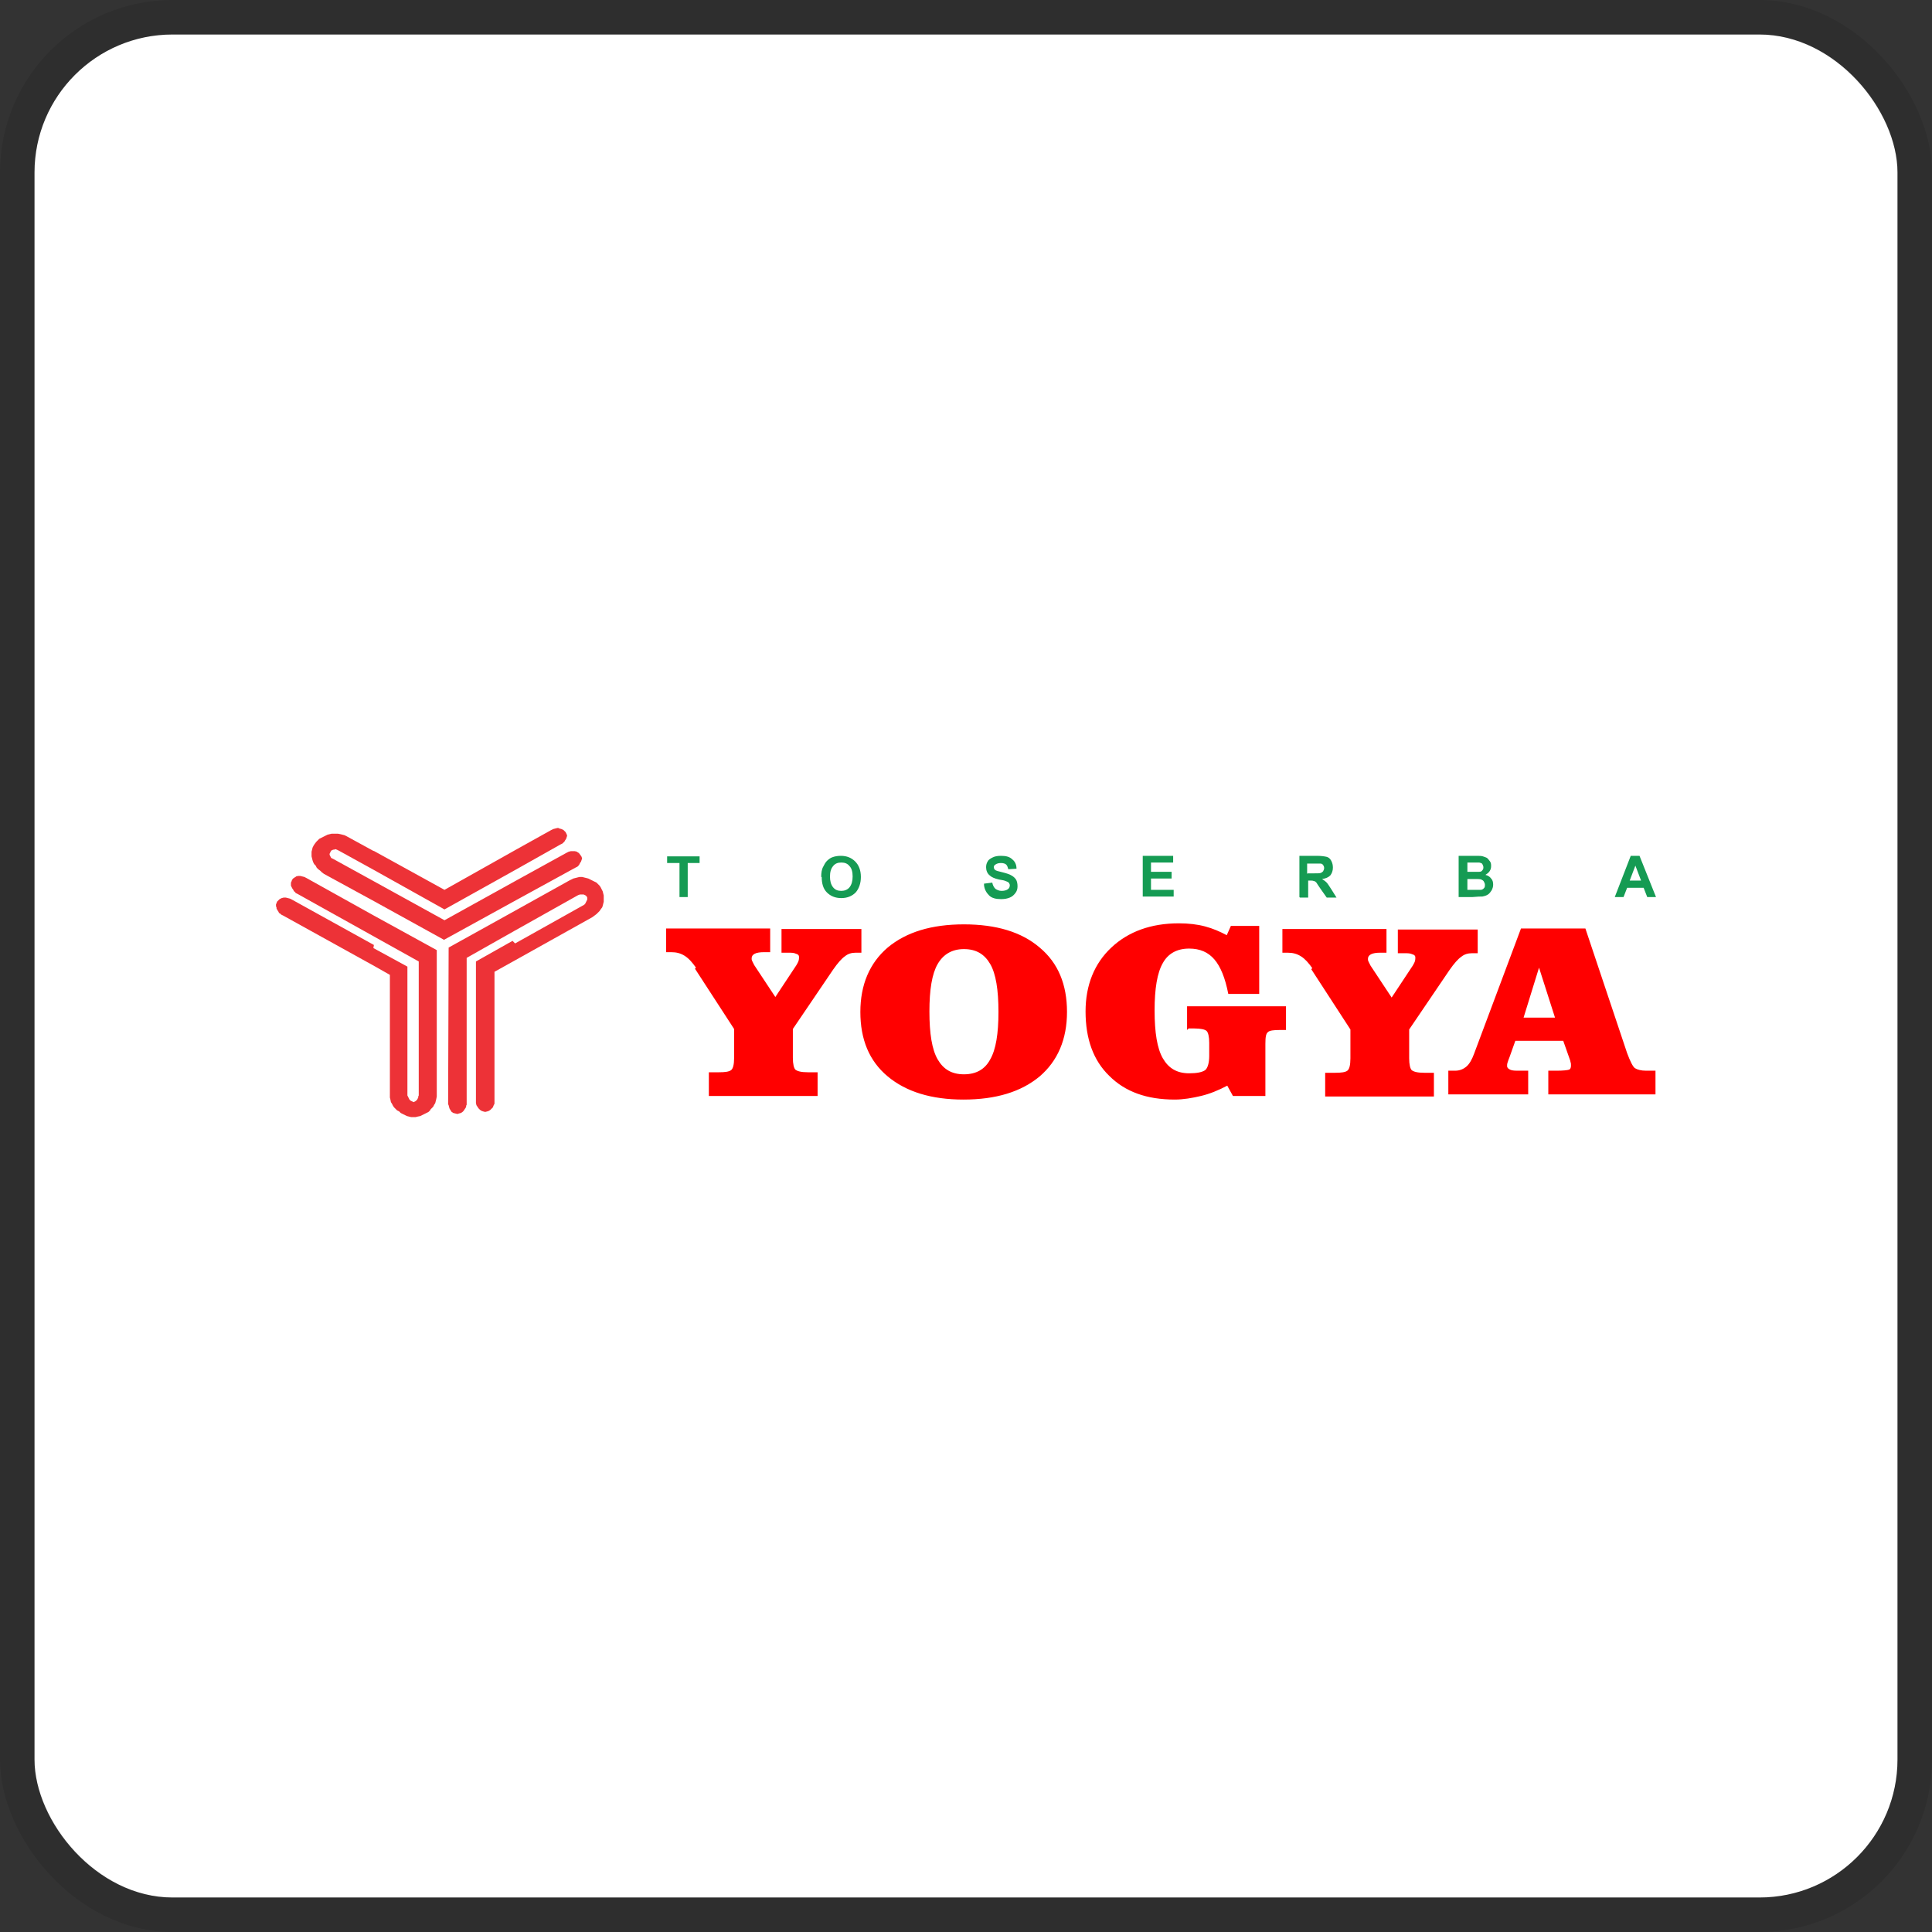 <svg width="112" height="112" viewBox="0 0 112 112" fill="none" xmlns="http://www.w3.org/2000/svg">
<rect x="0" y="0" width="112" height="112" fill="#333333" stroke="none"/>
<g clip-path="url(#clip0_786_547)">
<rect x="2" y="2" width="108" height="108" rx="8" fill="white"/>
<path d="M40.346 56.096C40.137 55.797 39.928 55.558 39.689 55.408C39.45 55.259 39.211 55.199 38.913 55.199H38.614V53.825H44.648V55.199H44.29C44.051 55.199 43.871 55.229 43.752 55.289C43.633 55.349 43.573 55.438 43.573 55.558C43.573 55.618 43.573 55.648 43.603 55.707C43.633 55.767 43.662 55.827 43.722 55.946L44.947 57.798L46.172 55.946C46.202 55.886 46.261 55.797 46.291 55.707C46.321 55.618 46.321 55.528 46.321 55.468C46.321 55.379 46.261 55.319 46.142 55.289C46.022 55.229 45.873 55.229 45.694 55.229H45.305V53.855H49.936V55.229H49.607C49.368 55.229 49.159 55.289 48.98 55.438C48.801 55.558 48.562 55.827 48.293 56.215L45.963 59.651V61.323C45.963 61.682 46.022 61.921 46.112 62.011C46.231 62.1 46.441 62.16 46.829 62.16H47.397V63.534H41.093V62.16H41.691C42.019 62.16 42.258 62.13 42.378 62.04C42.497 61.951 42.557 61.712 42.557 61.323V59.651L40.287 56.155L40.346 56.096ZM55.88 55.02C55.193 55.02 54.685 55.319 54.357 55.886C54.028 56.454 53.879 57.38 53.879 58.635C53.879 59.919 54.028 60.845 54.357 61.413C54.685 61.981 55.163 62.279 55.88 62.279C56.597 62.279 57.105 61.981 57.404 61.413C57.733 60.845 57.882 59.919 57.882 58.665C57.882 57.38 57.733 56.454 57.404 55.886C57.075 55.319 56.597 55.02 55.88 55.02ZM49.876 58.665C49.876 57.081 50.414 55.827 51.459 54.931C52.535 54.034 53.998 53.586 55.88 53.586C57.763 53.586 59.226 54.034 60.272 54.931C61.347 55.827 61.855 57.081 61.855 58.665C61.855 60.248 61.317 61.503 60.272 62.399C59.196 63.295 57.733 63.743 55.851 63.743C53.998 63.743 52.535 63.295 51.459 62.399C50.384 61.503 49.876 60.248 49.876 58.665ZM68.816 59.71V58.336H74.551V59.71H74.193C73.834 59.71 73.595 59.74 73.506 59.83C73.386 59.919 73.356 60.129 73.356 60.517V63.534H71.474L71.146 62.937C70.638 63.205 70.13 63.414 69.622 63.534C69.114 63.654 68.606 63.743 68.099 63.743C66.485 63.743 65.231 63.295 64.305 62.369C63.379 61.473 62.931 60.218 62.931 58.635C62.931 57.111 63.438 55.857 64.424 54.931C65.41 54.005 66.724 53.526 68.338 53.526C68.905 53.526 69.413 53.586 69.861 53.706C70.309 53.825 70.727 54.005 71.116 54.214L71.355 53.676H72.998V57.619H71.205C71.026 56.693 70.757 56.036 70.399 55.618C70.04 55.199 69.562 54.99 68.935 54.99C68.218 54.99 67.71 55.289 67.412 55.827C67.083 56.394 66.933 57.32 66.933 58.575C66.933 59.86 67.083 60.786 67.412 61.353C67.74 61.921 68.218 62.22 68.935 62.22C69.383 62.22 69.682 62.16 69.861 62.04C70.01 61.921 70.1 61.622 70.1 61.204V60.457C70.1 60.099 70.04 59.86 69.951 59.77C69.861 59.68 69.622 59.621 69.234 59.621H68.905L68.816 59.71ZM76.075 56.126C75.865 55.827 75.656 55.588 75.417 55.438C75.178 55.289 74.939 55.229 74.641 55.229H74.342V53.855H80.376V55.229H80.018C79.779 55.229 79.6 55.259 79.48 55.319C79.361 55.379 79.301 55.468 79.301 55.588C79.301 55.648 79.301 55.677 79.331 55.737C79.361 55.797 79.391 55.857 79.45 55.976L80.675 57.828L81.9 55.976C81.93 55.916 81.99 55.827 82.019 55.737C82.049 55.648 82.049 55.558 82.049 55.498C82.049 55.408 81.99 55.349 81.87 55.319C81.751 55.259 81.601 55.259 81.422 55.259H81.034V53.885H85.664V55.259H85.335C85.096 55.259 84.887 55.319 84.708 55.468C84.529 55.588 84.29 55.857 84.021 56.245L81.691 59.68V61.353C81.691 61.712 81.751 61.951 81.84 62.04C81.96 62.13 82.169 62.19 82.557 62.19H83.125V63.564H76.822V62.19H77.419C77.748 62.19 77.987 62.16 78.106 62.07C78.225 61.981 78.285 61.742 78.285 61.353V59.68L76.015 56.185L76.075 56.126ZM90.145 58.993L89.219 56.096L88.323 58.993H90.145ZM89.757 63.444V62.07H90.234C90.623 62.07 90.862 62.04 90.951 62.011C91.041 61.981 91.071 61.891 91.071 61.772C91.071 61.682 91.071 61.622 91.041 61.562C91.041 61.503 91.011 61.443 90.981 61.353L90.623 60.338H87.845L87.516 61.264C87.456 61.413 87.426 61.503 87.397 61.592C87.367 61.682 87.367 61.742 87.367 61.801C87.367 61.891 87.426 61.951 87.546 62.011C87.665 62.07 87.845 62.07 88.084 62.07H88.591V63.444H83.961V62.07H84.35C84.618 62.07 84.827 61.981 85.007 61.831C85.186 61.682 85.335 61.413 85.455 61.084L88.173 53.825H91.907L94.327 61.054C94.506 61.532 94.656 61.831 94.775 61.921C94.924 62.011 95.134 62.07 95.432 62.07H95.97V63.444H89.697H89.757Z" fill="#FF0000"/>
<path d="M39.391 52.003V50.031H38.674V49.643H40.556V50.031H39.868V52.003H39.391ZM47.606 50.838C47.606 50.599 47.636 50.39 47.725 50.24C47.785 50.121 47.845 50.002 47.934 49.912C48.024 49.822 48.143 49.733 48.233 49.703C48.382 49.643 48.562 49.613 48.741 49.613C49.099 49.613 49.368 49.733 49.577 49.942C49.786 50.151 49.906 50.45 49.906 50.838C49.906 51.226 49.786 51.525 49.607 51.734C49.398 51.943 49.129 52.063 48.771 52.063C48.412 52.063 48.143 51.943 47.934 51.734C47.725 51.525 47.636 51.226 47.636 50.838H47.606ZM48.114 50.808C48.114 51.077 48.173 51.286 48.293 51.435C48.412 51.585 48.562 51.645 48.771 51.645C48.95 51.645 49.129 51.585 49.249 51.435C49.368 51.286 49.428 51.077 49.428 50.808C49.428 50.539 49.368 50.33 49.249 50.211C49.129 50.061 48.98 50.002 48.771 50.002C48.562 50.002 48.412 50.061 48.293 50.211C48.173 50.36 48.114 50.539 48.114 50.838V50.808ZM57.045 51.226L57.523 51.166C57.553 51.316 57.613 51.435 57.703 51.525C57.792 51.585 57.912 51.645 58.061 51.645C58.211 51.645 58.33 51.615 58.42 51.555C58.509 51.495 58.539 51.406 58.539 51.316C58.539 51.256 58.509 51.226 58.479 51.166C58.45 51.137 58.39 51.107 58.3 51.077C58.24 51.047 58.121 51.017 57.912 50.987C57.643 50.928 57.464 50.838 57.374 50.748C57.225 50.629 57.165 50.45 57.165 50.27C57.165 50.151 57.195 50.031 57.255 49.942C57.314 49.822 57.434 49.763 57.553 49.703C57.673 49.643 57.822 49.613 58.031 49.613C58.33 49.613 58.539 49.673 58.688 49.822C58.838 49.942 58.928 50.121 58.928 50.36L58.45 50.39C58.42 50.27 58.39 50.181 58.33 50.121C58.27 50.061 58.151 50.031 58.031 50.031C57.882 50.031 57.792 50.061 57.703 50.121C57.643 50.151 57.613 50.211 57.613 50.27C57.613 50.33 57.643 50.39 57.673 50.42C57.733 50.48 57.882 50.509 58.121 50.569C58.36 50.629 58.539 50.689 58.629 50.748C58.748 50.808 58.838 50.898 58.898 50.987C58.957 51.077 58.987 51.226 58.987 51.376C58.987 51.525 58.957 51.645 58.868 51.764C58.778 51.883 58.688 51.973 58.539 52.033C58.39 52.093 58.24 52.123 58.031 52.123C57.733 52.123 57.494 52.063 57.344 51.913C57.195 51.764 57.075 51.585 57.045 51.316V51.226ZM66.246 52.003V49.613H68.009V50.002H66.724V50.539H67.919V50.928H66.724V51.585H68.039V51.973H66.246V52.003ZM75.328 52.003V49.613H76.344C76.582 49.613 76.792 49.643 76.911 49.673C77.031 49.703 77.12 49.792 77.18 49.912C77.24 50.031 77.27 50.151 77.27 50.3C77.27 50.48 77.21 50.629 77.12 50.748C77.001 50.868 76.851 50.928 76.642 50.957C76.732 51.017 76.822 51.077 76.911 51.166C76.971 51.226 77.06 51.376 77.18 51.555L77.479 52.033H76.911L76.553 51.525C76.433 51.346 76.344 51.226 76.314 51.166C76.254 51.107 76.224 51.077 76.164 51.077C76.105 51.047 76.045 51.047 75.925 51.047H75.836V52.033H75.358L75.328 52.003ZM75.806 50.629H76.164C76.403 50.629 76.523 50.629 76.582 50.599C76.642 50.569 76.672 50.539 76.702 50.509C76.732 50.45 76.762 50.39 76.762 50.33C76.762 50.24 76.732 50.181 76.702 50.151C76.672 50.091 76.612 50.061 76.523 50.061C76.493 50.061 76.373 50.061 76.164 50.061H75.776V50.659L75.806 50.629ZM85.544 49.613C85.724 49.613 85.873 49.613 85.963 49.643C86.052 49.673 86.142 49.703 86.202 49.733C86.261 49.792 86.321 49.852 86.381 49.942C86.441 50.031 86.441 50.121 86.441 50.211C86.441 50.33 86.411 50.42 86.351 50.509C86.291 50.599 86.202 50.659 86.112 50.718C86.261 50.748 86.381 50.838 86.441 50.928C86.53 51.017 86.56 51.137 86.56 51.286C86.56 51.406 86.53 51.495 86.471 51.615C86.411 51.704 86.351 51.794 86.261 51.854C86.172 51.913 86.082 51.943 85.933 51.973C85.843 51.973 85.664 51.973 85.365 52.003H84.559V49.613H85.544ZM85.066 50.002V50.539H85.395C85.574 50.539 85.694 50.539 85.754 50.539C85.843 50.539 85.903 50.509 85.933 50.45C85.993 50.39 85.993 50.33 85.993 50.27C85.993 50.211 85.963 50.151 85.933 50.091C85.903 50.031 85.843 50.031 85.754 50.002C85.694 50.002 85.574 50.002 85.335 50.002H85.066ZM85.066 50.957V51.585H85.514C85.694 51.585 85.783 51.585 85.843 51.585C85.903 51.585 85.963 51.555 86.022 51.495C86.082 51.435 86.082 51.376 86.082 51.286C86.082 51.226 86.052 51.166 86.022 51.107C85.993 51.047 85.933 51.017 85.873 50.987C85.813 50.957 85.664 50.957 85.455 50.957H85.066ZM96 52.003H95.492L95.283 51.465H94.327L94.118 52.003H93.61L94.536 49.613H95.044L96 52.003ZM95.134 51.047L94.805 50.181L94.476 51.047H95.134Z" fill="#159B53"/>
<path fill-rule="evenodd" clip-rule="evenodd" d="M29.861 54.692L33.864 52.451L33.924 52.391L34.043 52.152V52.033L34.013 51.973L33.954 51.913L33.834 51.854H33.625L33.535 51.883L33.476 51.913L29.801 53.975L27.053 55.528V64.042L27.023 64.102V64.161L26.993 64.221L26.874 64.4L26.814 64.46L26.724 64.52L26.605 64.55L26.515 64.579L26.276 64.52L26.187 64.46L26.157 64.43L26.127 64.37L26.067 64.281L26.037 64.191L26.008 64.072L25.978 64.012V63.952L26.008 54.931L29.831 52.81L32.998 51.047L33.237 50.928L33.595 50.838H33.745L34.103 50.928L34.581 51.166L34.76 51.346L34.82 51.435L34.94 51.674L34.999 51.913V52.272L34.94 52.511L34.91 52.6L34.82 52.72L34.76 52.81L34.581 52.989L34.342 53.168L29.742 55.737L28.666 56.335V63.982L28.606 64.102L28.576 64.191L28.427 64.341L28.338 64.4L28.248 64.43L28.128 64.46L28.009 64.43L27.919 64.4L27.83 64.341L27.74 64.251L27.621 64.072L27.591 63.952V55.737L29.712 54.542L29.861 54.692ZM21.676 49.344L20.093 48.478L19.973 48.418L19.734 48.358L19.585 48.329H19.226L18.987 48.388L18.509 48.627L18.33 48.807L18.241 48.926L18.181 49.016L18.121 49.135L18.061 49.374V49.643L18.121 49.882L18.151 49.972L18.211 50.091L18.3 50.181L18.36 50.3L18.45 50.39L18.569 50.48L18.659 50.569L18.778 50.659L21.736 52.272L25.739 54.482L29.921 52.182L33.356 50.3L33.476 50.24L33.565 50.151L33.625 50.031L33.685 49.942L33.745 49.763L33.715 49.673L33.685 49.613L33.655 49.583L33.595 49.494L33.535 49.434L33.476 49.404L33.446 49.374L33.326 49.344H33.087L32.968 49.374L32.848 49.434L29.921 51.047L25.768 53.347L21.706 51.107L19.316 49.792L19.196 49.733L19.107 49.553V49.494L19.196 49.314L19.316 49.255H19.376L19.435 49.225L19.525 49.255L19.645 49.314L21.706 50.45L25.768 52.72L29.891 50.42L32.49 48.956L32.609 48.896L32.729 48.777L32.759 48.717L32.819 48.627L32.878 48.448L32.848 48.358L32.789 48.239L32.669 48.12L32.55 48.06L32.43 48.03L32.37 48H32.311L32.072 48.06L31.952 48.12L29.861 49.285L25.768 51.585L21.646 49.314L21.676 49.344ZM21.676 54.781L16.926 52.152L16.807 52.093L16.568 52.033H16.448L16.329 52.063L16.209 52.123L16.06 52.272L16.03 52.361L16 52.421V52.541L16.03 52.6V52.66L16.09 52.78L16.119 52.81L16.179 52.929L16.239 52.959L16.299 53.019L16.418 53.078L21.706 56.006L22.602 56.514V63.624L22.632 63.743L22.662 63.892L22.721 63.982L22.781 64.102L22.841 64.191L23.02 64.37L23.14 64.43L23.229 64.52L23.588 64.699L23.827 64.759H24.096L24.215 64.729L24.364 64.699L24.842 64.46L24.932 64.37L24.962 64.311L25.111 64.161L25.171 64.042L25.231 63.952L25.291 63.713L25.32 63.564V55.08L21.676 53.078L17.762 50.898L17.643 50.838L17.404 50.778H17.285L17.165 50.808L17.135 50.838L17.075 50.868L17.046 50.898L16.986 50.928L16.926 51.017L16.896 51.107L16.866 51.166V51.346L16.956 51.525L16.986 51.555L17.046 51.674L17.105 51.704L17.135 51.764L17.255 51.824L24.275 55.737V63.504L24.245 63.564V63.624L24.185 63.743L24.096 63.833L23.976 63.892L23.797 63.803L23.737 63.743L23.618 63.504V56.036L21.646 54.96L21.676 54.781Z" fill="#ED3237"/>
</g>
<rect x="1" y="1" width="110" height="110" rx="9" stroke="black" stroke-opacity="0.1" stroke-width="2"/>
<defs>
<clipPath id="clip0_786_547">
<rect x="2" y="2" width="108" height="108" rx="8" fill="white"/>
</clipPath>
</defs>
</svg>
